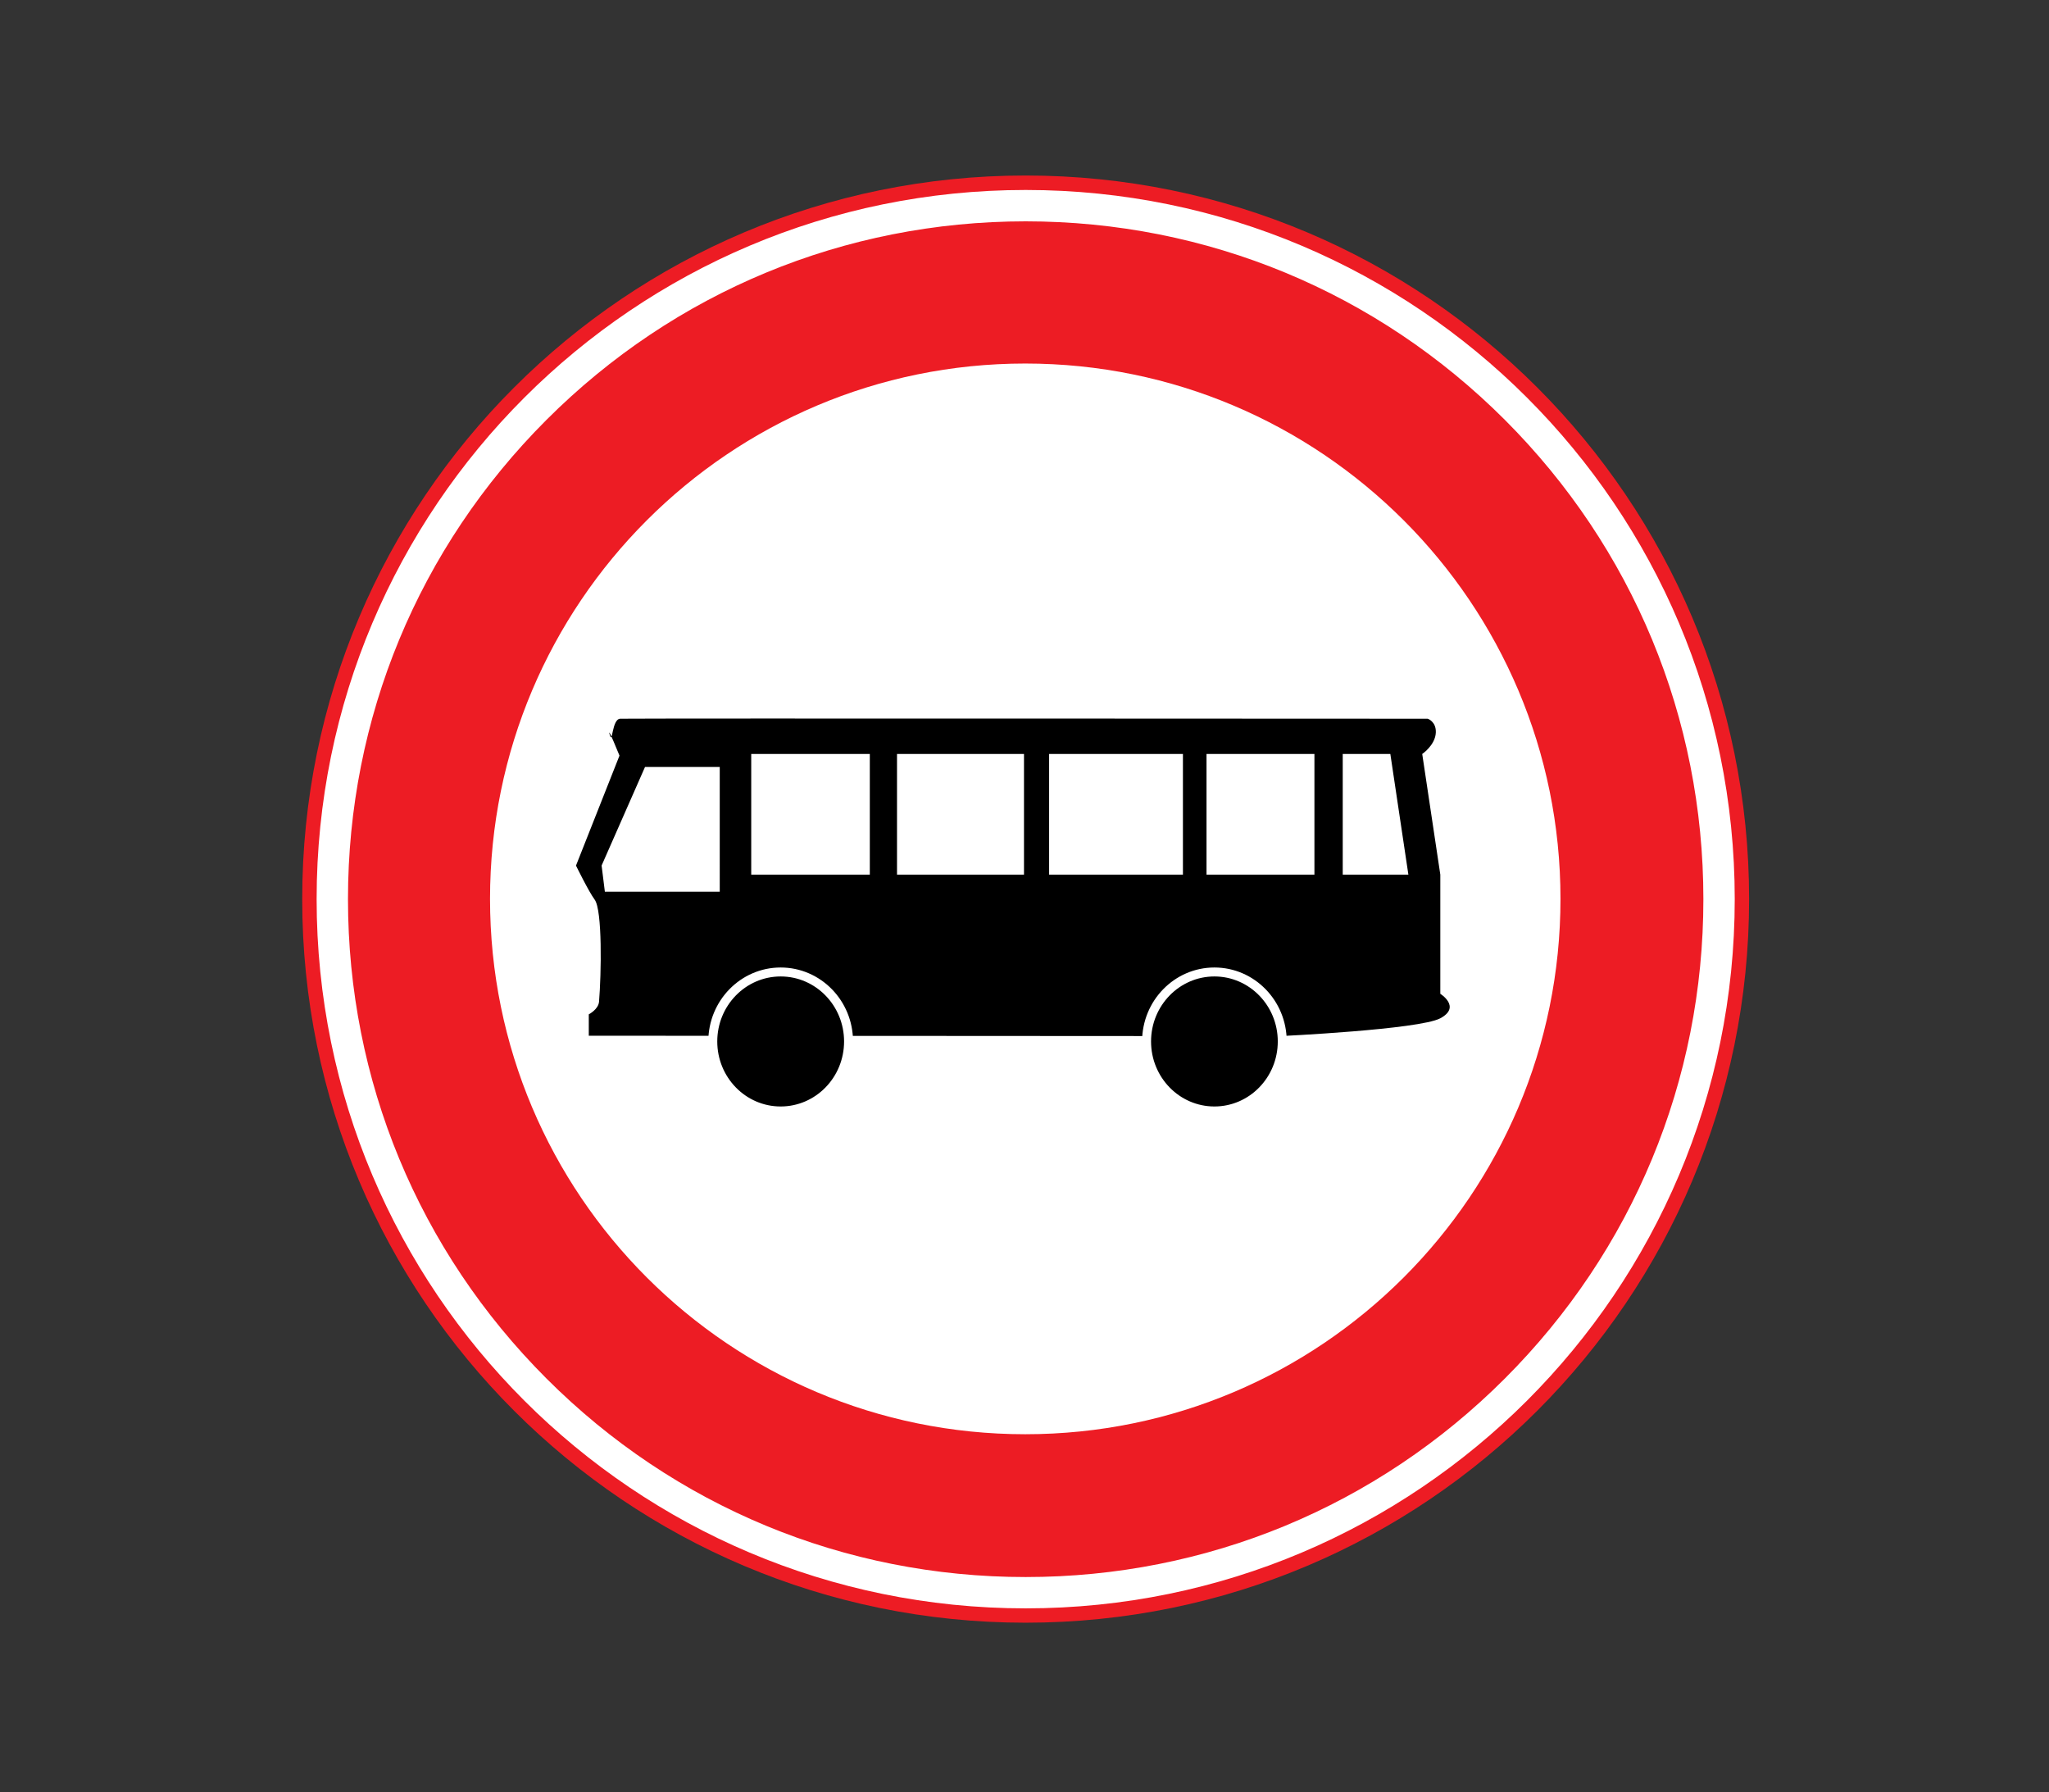 <?xml version="1.0" encoding="utf-8"?>
<!-- Generator: Adobe Illustrator 16.0.0, SVG Export Plug-In . SVG Version: 6.00 Build 0)  -->
<!DOCTYPE svg PUBLIC "-//W3C//DTD SVG 1.1//EN" "http://www.w3.org/Graphics/SVG/1.1/DTD/svg11.dtd">
<svg version="1.1" xmlns="http://www.w3.org/2000/svg" xmlns:xlink="http://www.w3.org/1999/xlink" x="0px" y="0px"
	 width="50.315px" height="44px" viewBox="0 0 50.315 44" enable-background="new 0 0 50.315 44" xml:space="preserve">
<rect x="0" y="0" width="50.315" height="44" fill="#333333" stroke="none"/>
<g id="Layer_30">
</g>
<g id="Layer_29">
</g>
<g id="Layer_28">
</g>
<g id="Layer_27">
</g>
<g id="Layer_26">
</g>
<g id="Layer_25">
</g>
<g id="Layer_24">
</g>
<g id="Layer_23">
</g>
<g id="Layer_22">
</g>
<g id="Layer_21">
</g>
<g id="Layer_20">
</g>
<g id="Layer_19">
</g>
<g id="Layer_18">
</g>
<g id="Layer_17">
</g>
<g id="Layer_16">
</g>
<g id="Layer_15">
</g>
<g id="Layer_14">
</g>
<g id="Layer_13">
</g>
<g id="Layer_12">
</g>
<g id="Layer_11">
</g>
<g id="Layer_10">
</g>
<g id="Layer_9">
	<path fill="#ED1C24" d="M25.186,39.839c9.811,0,17.765-7.953,17.765-17.765c0-9.811-7.954-17.765-17.765-17.765
		S7.421,12.264,7.421,22.075C7.421,31.886,15.375,39.839,25.186,39.839"/>
	<path fill="#FFFFFF" d="M25.176,35.212c7.259,0,13.143-5.885,13.143-13.144c0-7.258-5.884-13.143-13.143-13.143
		c-7.259,0-13.143,5.885-13.143,13.143C12.033,29.328,17.917,35.212,25.176,35.212"/>
	<path fill="#FFFFFF" d="M25.186,5.434c4.445,0,8.624,1.731,11.767,4.874c3.143,3.144,4.875,7.322,4.875,11.768
		s-1.732,8.624-4.875,11.768c-3.143,3.144-7.322,4.874-11.767,4.874c-4.445,0-8.624-1.73-11.767-4.874
		c-3.144-3.144-4.874-7.322-4.874-11.768s1.73-8.624,4.874-11.768C16.562,7.165,20.741,5.434,25.186,5.434 M25.186,4.664
		c-9.616,0-17.411,7.795-17.411,17.411c0,9.615,7.795,17.412,17.411,17.412c9.616,0,17.412-7.797,17.412-17.412
		C42.598,12.458,34.802,4.664,25.186,4.664"/>
	<path d="M32.972,18.511h1.169l0.443,2.962h-1.612V18.511z M29.627,18.511h2.65v2.962h-2.65V18.511z M25.762,18.511h3.286v2.962
		h-3.286V18.511z M31.429,25.438c0,0,3.418-0.161,3.939-0.438c0.52-0.279,0-0.601,0-0.601v-2.926l-0.444-2.962
		c0,0,0.324-0.219,0.334-0.531c0.009-0.266-0.199-0.335-0.199-0.335s-19.305-0.011-19.827,0c-0.208,0.004-0.186,0.648-0.26,0.392
		c-0.074-0.259,0.24,0.514,0.24,0.514l-1.068,2.7c0,0,0.314,0.642,0.458,0.835c0.192,0.257,0.164,1.826,0.108,2.506
		c-0.016,0.191-0.252,0.311-0.252,0.311v0.525L31.429,25.438z M17.674,21.892h-2.821l-0.08-0.642l1.066-2.42h1.835V21.892z
		 M21.359,21.473h-2.912v-2.962h2.912V21.473z M22.027,18.511h3.118v2.962h-3.118V18.511z"/>
	<path d="M19.17,27.275c0.92,0,1.667-0.765,1.667-1.706c0-0.942-0.747-1.705-1.667-1.705s-1.667,0.763-1.667,1.705
		C17.503,26.51,18.25,27.275,19.17,27.275"/>
	<ellipse fill="none" stroke="#FFFFFF" stroke-width="0.22" cx="19.17" cy="25.569" rx="1.667" ry="1.706"/>
	<path d="M29.821,27.275c0.92,0,1.666-0.765,1.666-1.706c0-0.942-0.746-1.705-1.666-1.705s-1.667,0.763-1.667,1.705
		C28.154,26.51,28.901,27.275,29.821,27.275"/>
	<ellipse fill="none" stroke="#FFFFFF" stroke-width="0.22" cx="29.821" cy="25.569" rx="1.666" ry="1.706"/>
	<rect fill="none" width="50.315" height="44"/>
</g>
<g id="Layer_8">
</g>
<g id="Layer_7">
</g>
<g id="Layer_6">
</g>
<g id="Layer_5">
</g>
<g id="Layer_4">
</g>
<g id="Layer_3">
</g>
<g id="Layer_2">
</g>
</svg>
